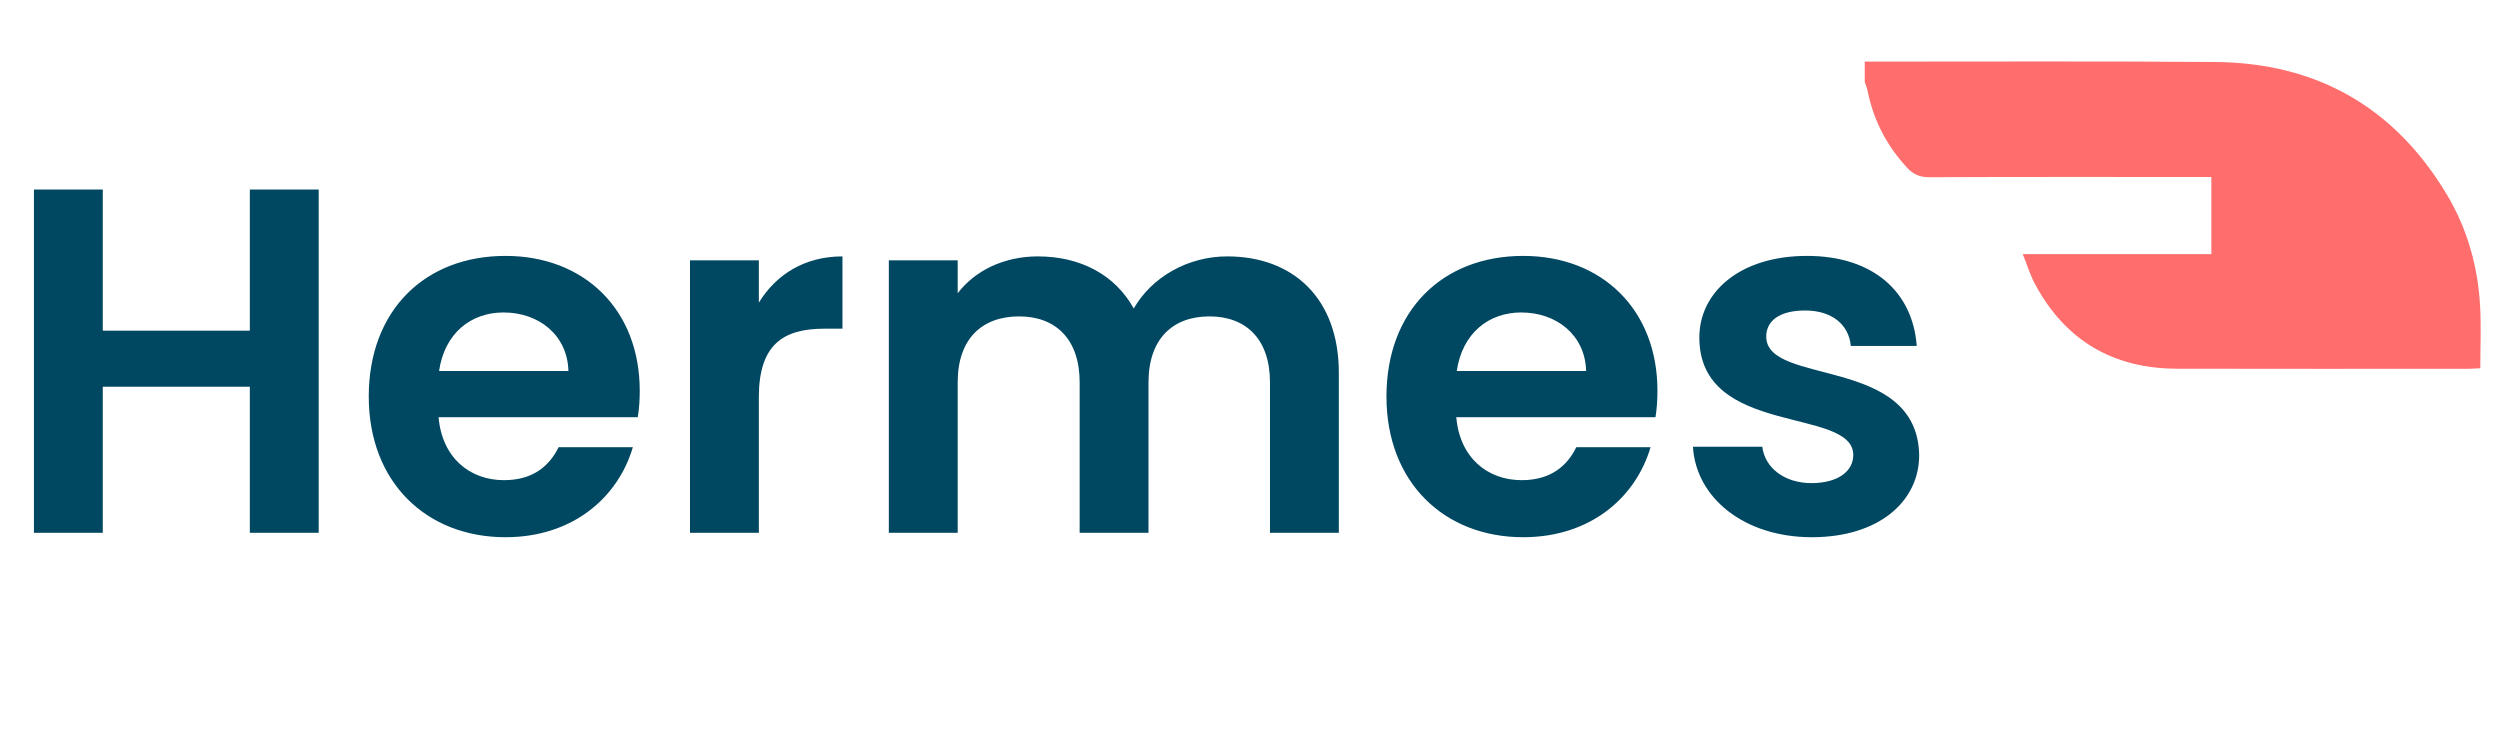 <svg width="122" height="36" viewBox="0 0 122 36" fill="none" xmlns="http://www.w3.org/2000/svg">
<path d="M12.192 26H15.552V9.248H12.192V16.136H5.016V9.248H1.656V26H5.016V18.872H12.192V26ZM24.571 15.248C26.299 15.248 27.691 16.352 27.739 18.104H21.427C21.691 16.28 22.963 15.248 24.571 15.248ZM30.883 21.824H27.259C26.827 22.712 26.035 23.432 24.595 23.432C22.915 23.432 21.571 22.328 21.403 20.36H31.123C31.195 19.928 31.219 19.496 31.219 19.064C31.219 15.104 28.507 12.488 24.667 12.488C20.731 12.488 17.995 15.152 17.995 19.352C17.995 23.528 20.803 26.216 24.667 26.216C27.955 26.216 30.163 24.272 30.883 21.824ZM37.032 19.376C37.032 16.808 38.232 16.04 40.224 16.04H41.112V12.512C39.264 12.512 37.872 13.4 37.032 14.768V12.704H33.672V26H37.032V19.376ZM61.975 26H65.335V18.2C65.335 14.528 63.079 12.512 59.887 12.512C57.943 12.512 56.191 13.544 55.327 15.056C54.415 13.4 52.711 12.512 50.647 12.512C48.991 12.512 47.575 13.208 46.735 14.312V12.704H43.375V26H46.735V18.656C46.735 16.544 47.911 15.44 49.735 15.44C51.511 15.44 52.687 16.544 52.687 18.656V26H56.047V18.656C56.047 16.544 57.223 15.44 59.023 15.44C60.799 15.44 61.975 16.544 61.975 18.656V26ZM74.235 15.248C75.963 15.248 77.355 16.352 77.403 18.104H71.091C71.355 16.28 72.627 15.248 74.235 15.248ZM80.547 21.824H76.923C76.491 22.712 75.699 23.432 74.259 23.432C72.579 23.432 71.235 22.328 71.067 20.36H80.787C80.859 19.928 80.883 19.496 80.883 19.064C80.883 15.104 78.171 12.488 74.331 12.488C70.395 12.488 67.659 15.152 67.659 19.352C67.659 23.528 70.467 26.216 74.331 26.216C77.619 26.216 79.827 24.272 80.547 21.824ZM93.656 22.208C93.56 17.336 86.192 18.848 86.192 16.424C86.192 15.656 86.84 15.152 88.088 15.152C89.408 15.152 90.224 15.848 90.32 16.88H93.536C93.344 14.24 91.4 12.488 88.184 12.488C84.896 12.488 82.928 14.264 82.928 16.472C82.928 21.344 90.44 19.832 90.44 22.208C90.44 22.976 89.72 23.576 88.4 23.576C87.056 23.576 86.12 22.808 86 21.8H82.616C82.76 24.272 85.088 26.216 88.424 26.216C91.664 26.216 93.656 24.488 93.656 22.208Z" fill="#004761"/>
<path d="M91 3.007C96.697 3.009 102.394 2.981 108.09 3.025C113.034 3.064 116.832 5.213 119.389 9.464C120.401 11.147 120.926 13.004 121.031 14.963C121.084 15.951 121.039 16.945 121.039 17.971C120.823 17.981 120.641 17.996 120.46 17.996C115.72 17.997 110.979 18.006 106.239 17.993C103.114 17.986 100.782 16.616 99.302 13.851C99.072 13.418 98.928 12.939 98.712 12.403C101.822 12.403 104.844 12.403 107.914 12.403C107.914 11.137 107.914 9.925 107.914 8.637C107.662 8.637 107.419 8.637 107.177 8.637C102.831 8.637 98.486 8.629 94.141 8.648C93.678 8.65 93.363 8.503 93.061 8.179C92.059 7.099 91.417 5.844 91.131 4.402C91.104 4.266 91.045 4.137 91 4.005C91 3.673 91 3.34 91 3.007Z" fill="#FF6E6C"/>
</svg>
